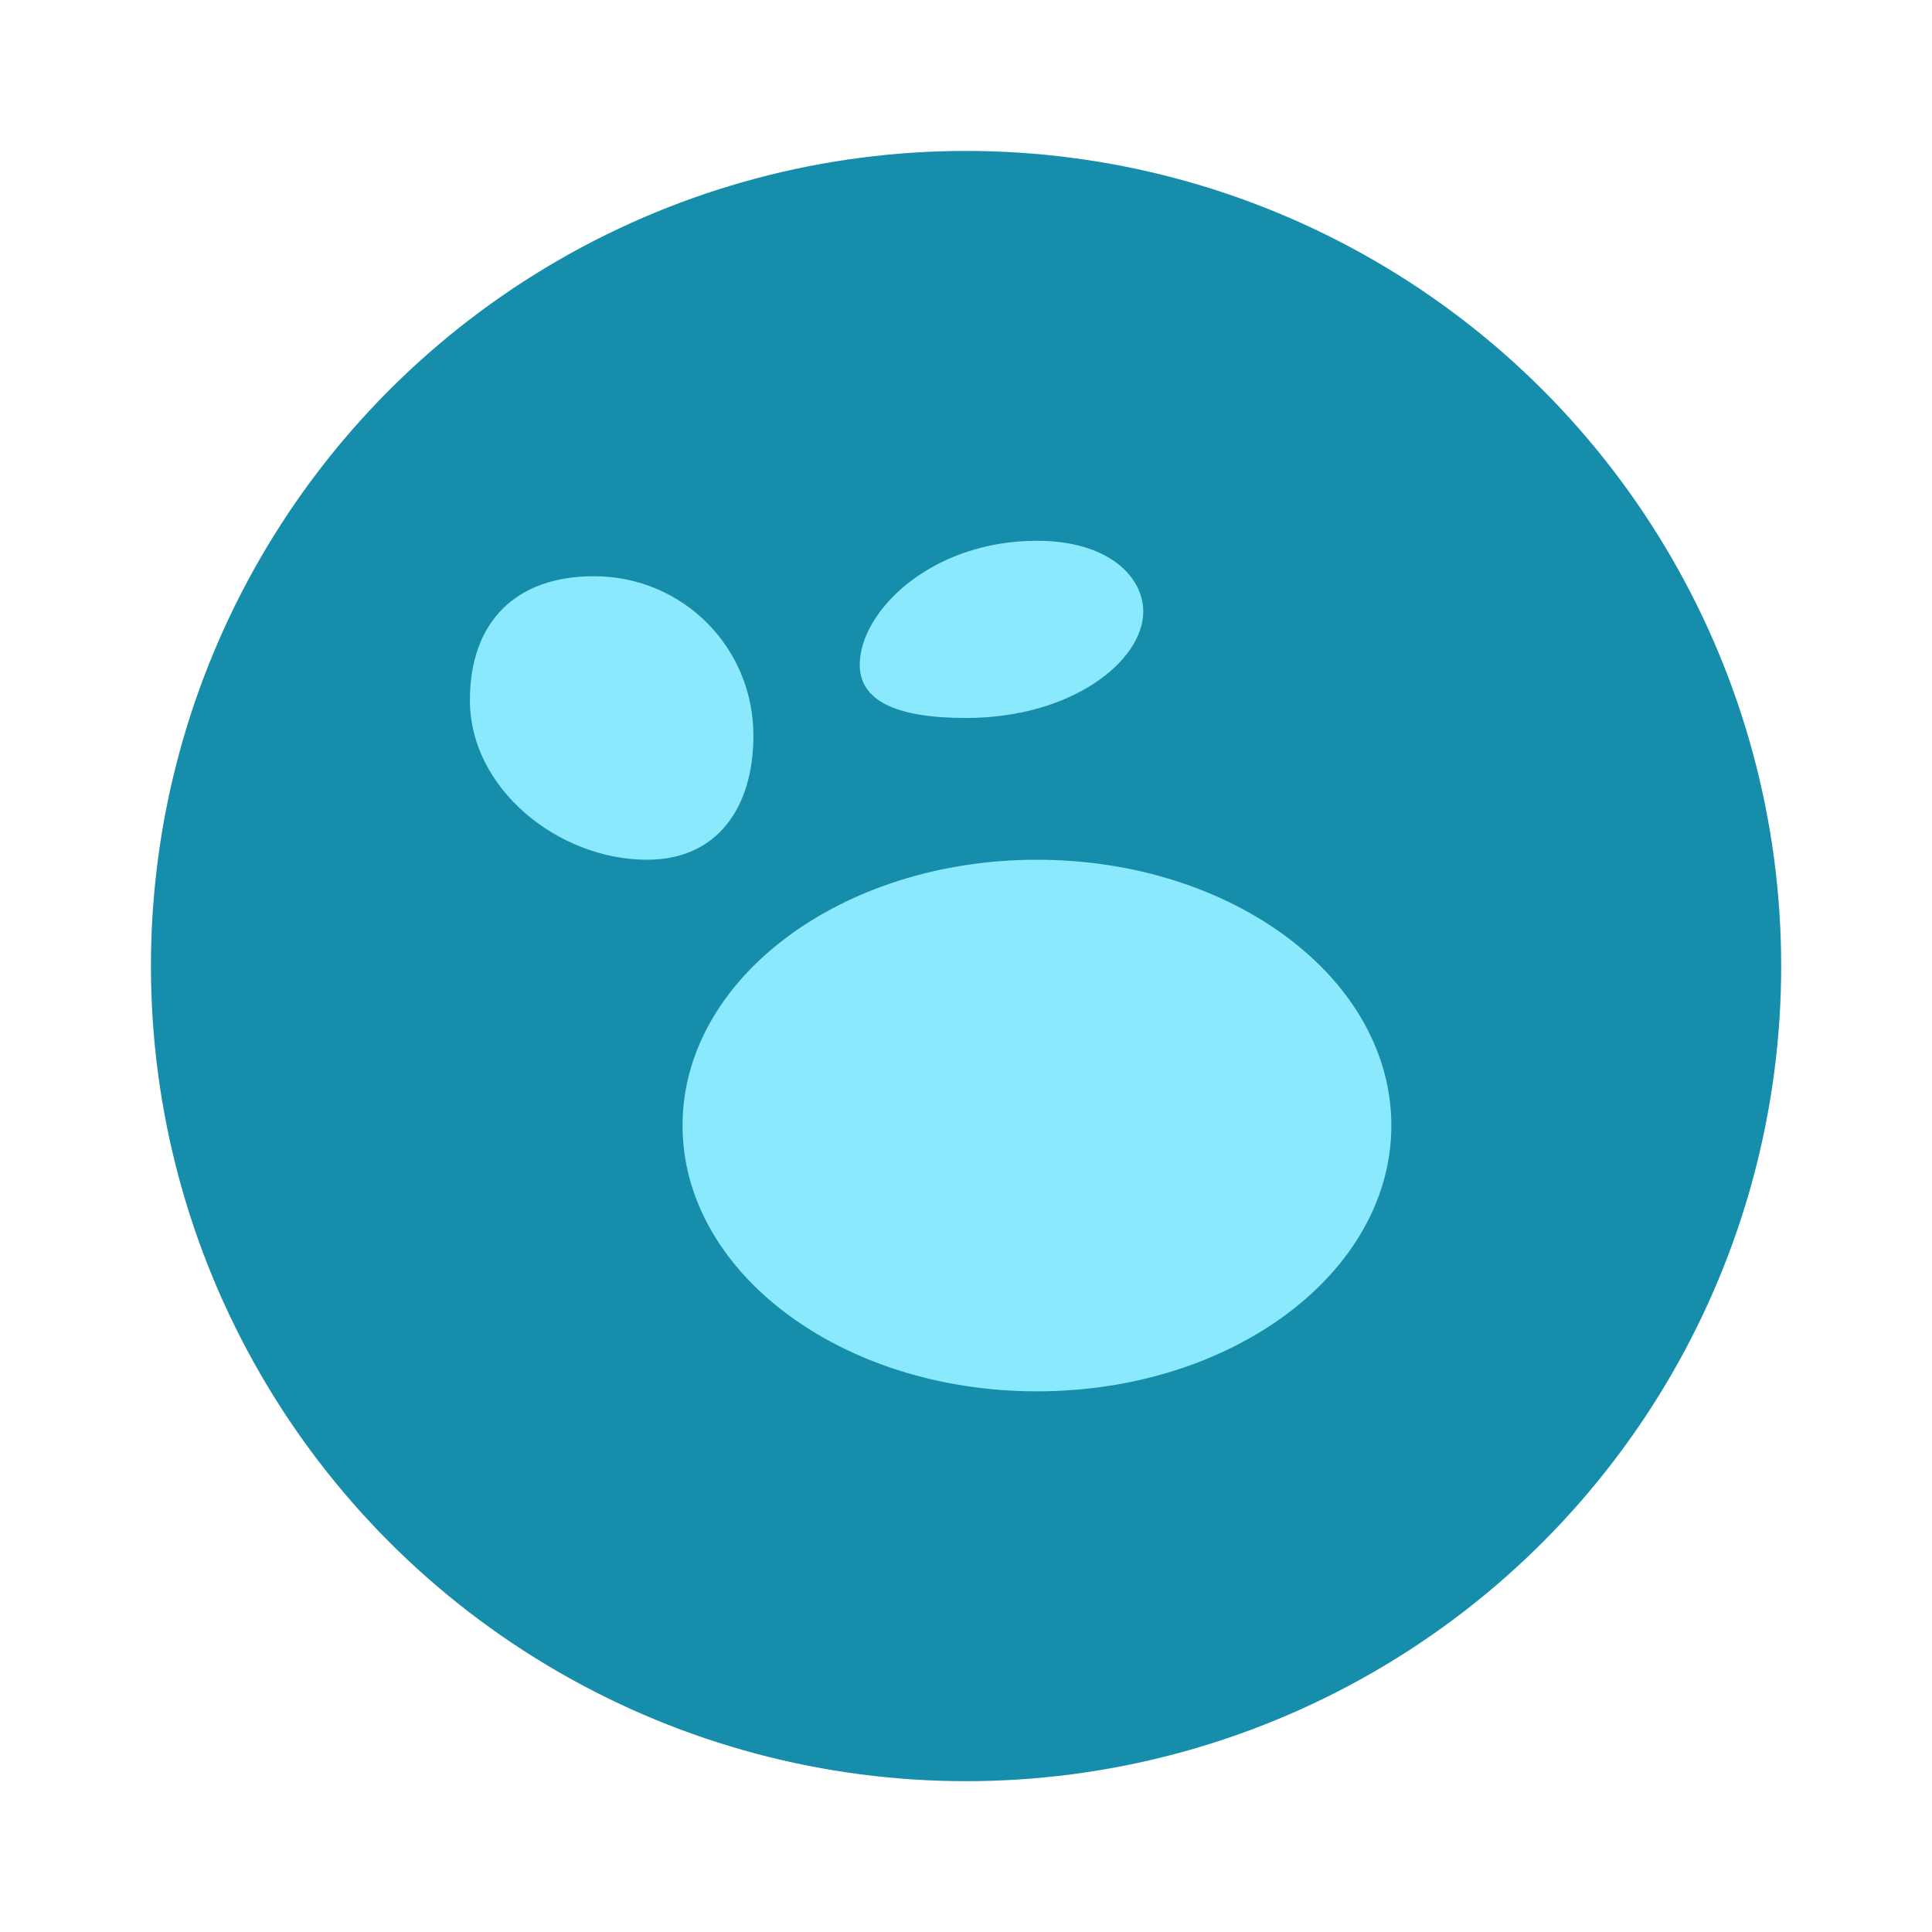 <?xml version="1.0" encoding="UTF-8" standalone="no"?>
<svg
   width="64"
   height="64"
   version="1.1"
   id="svg8"
   sodipodi:docname="logseq.svg"
   inkscape:version="1.2.2 (b0a8486541, 2022-12-01)"
   xmlns:inkscape="http://www.inkscape.org/namespaces/inkscape"
   xmlns:sodipodi="http://sodipodi.sourceforge.net/DTD/sodipodi-0.dtd"
   xmlns="http://www.w3.org/2000/svg"
   xmlns:svg="http://www.w3.org/2000/svg">
  <defs
     id="defs12" />
  <sodipodi:namedview
     id="namedview10"
     pagecolor="#505050"
     bordercolor="#eeeeee"
     borderopacity="1"
     inkscape:showpageshadow="0"
     inkscape:pageopacity="0"
     inkscape:pagecheckerboard="0"
     inkscape:deskcolor="#505050"
     showgrid="false"
     inkscape:zoom="15.921875"
     inkscape:cx="29.895976"
     inkscape:cy="32.031403"
     inkscape:window-width="2560"
     inkscape:window-height="1361"
     inkscape:window-x="0"
     inkscape:window-y="0"
     inkscape:window-maximized="1"
     inkscape:current-layer="svg8" />
  <g
     transform="translate(3.826 3.826) scale(1.174)"
     id="g6">
    <circle
       cx="24"
       cy="24"
       r="23"
       fill="#0b5365"
       id="circle2"
       style="fill:#168daa" />
    <path
       fill="#aedada"
       d="M26 12c-3 0-5 2-5 3.5 0 1 1 1.5 3 1.5 3 0 5-1.62 5-3 0-1-1-2-3-2zm-12.5 1c-2.21 0-3.5 1.29-3.5 3.5 0 2.5 2.5 4.5 5 4.5 2 0 3-1.5 3-3.5 0-2.5-2-4.5-4.5-4.5zM26 21c-5.523 0-10 3.358-10 7.5S20.477 36 26 36s10-3.358 10-7.5S31.523 21 26 21z"
       id="path4"
       style="fill:#8be9fd" />
  </g>
</svg>

